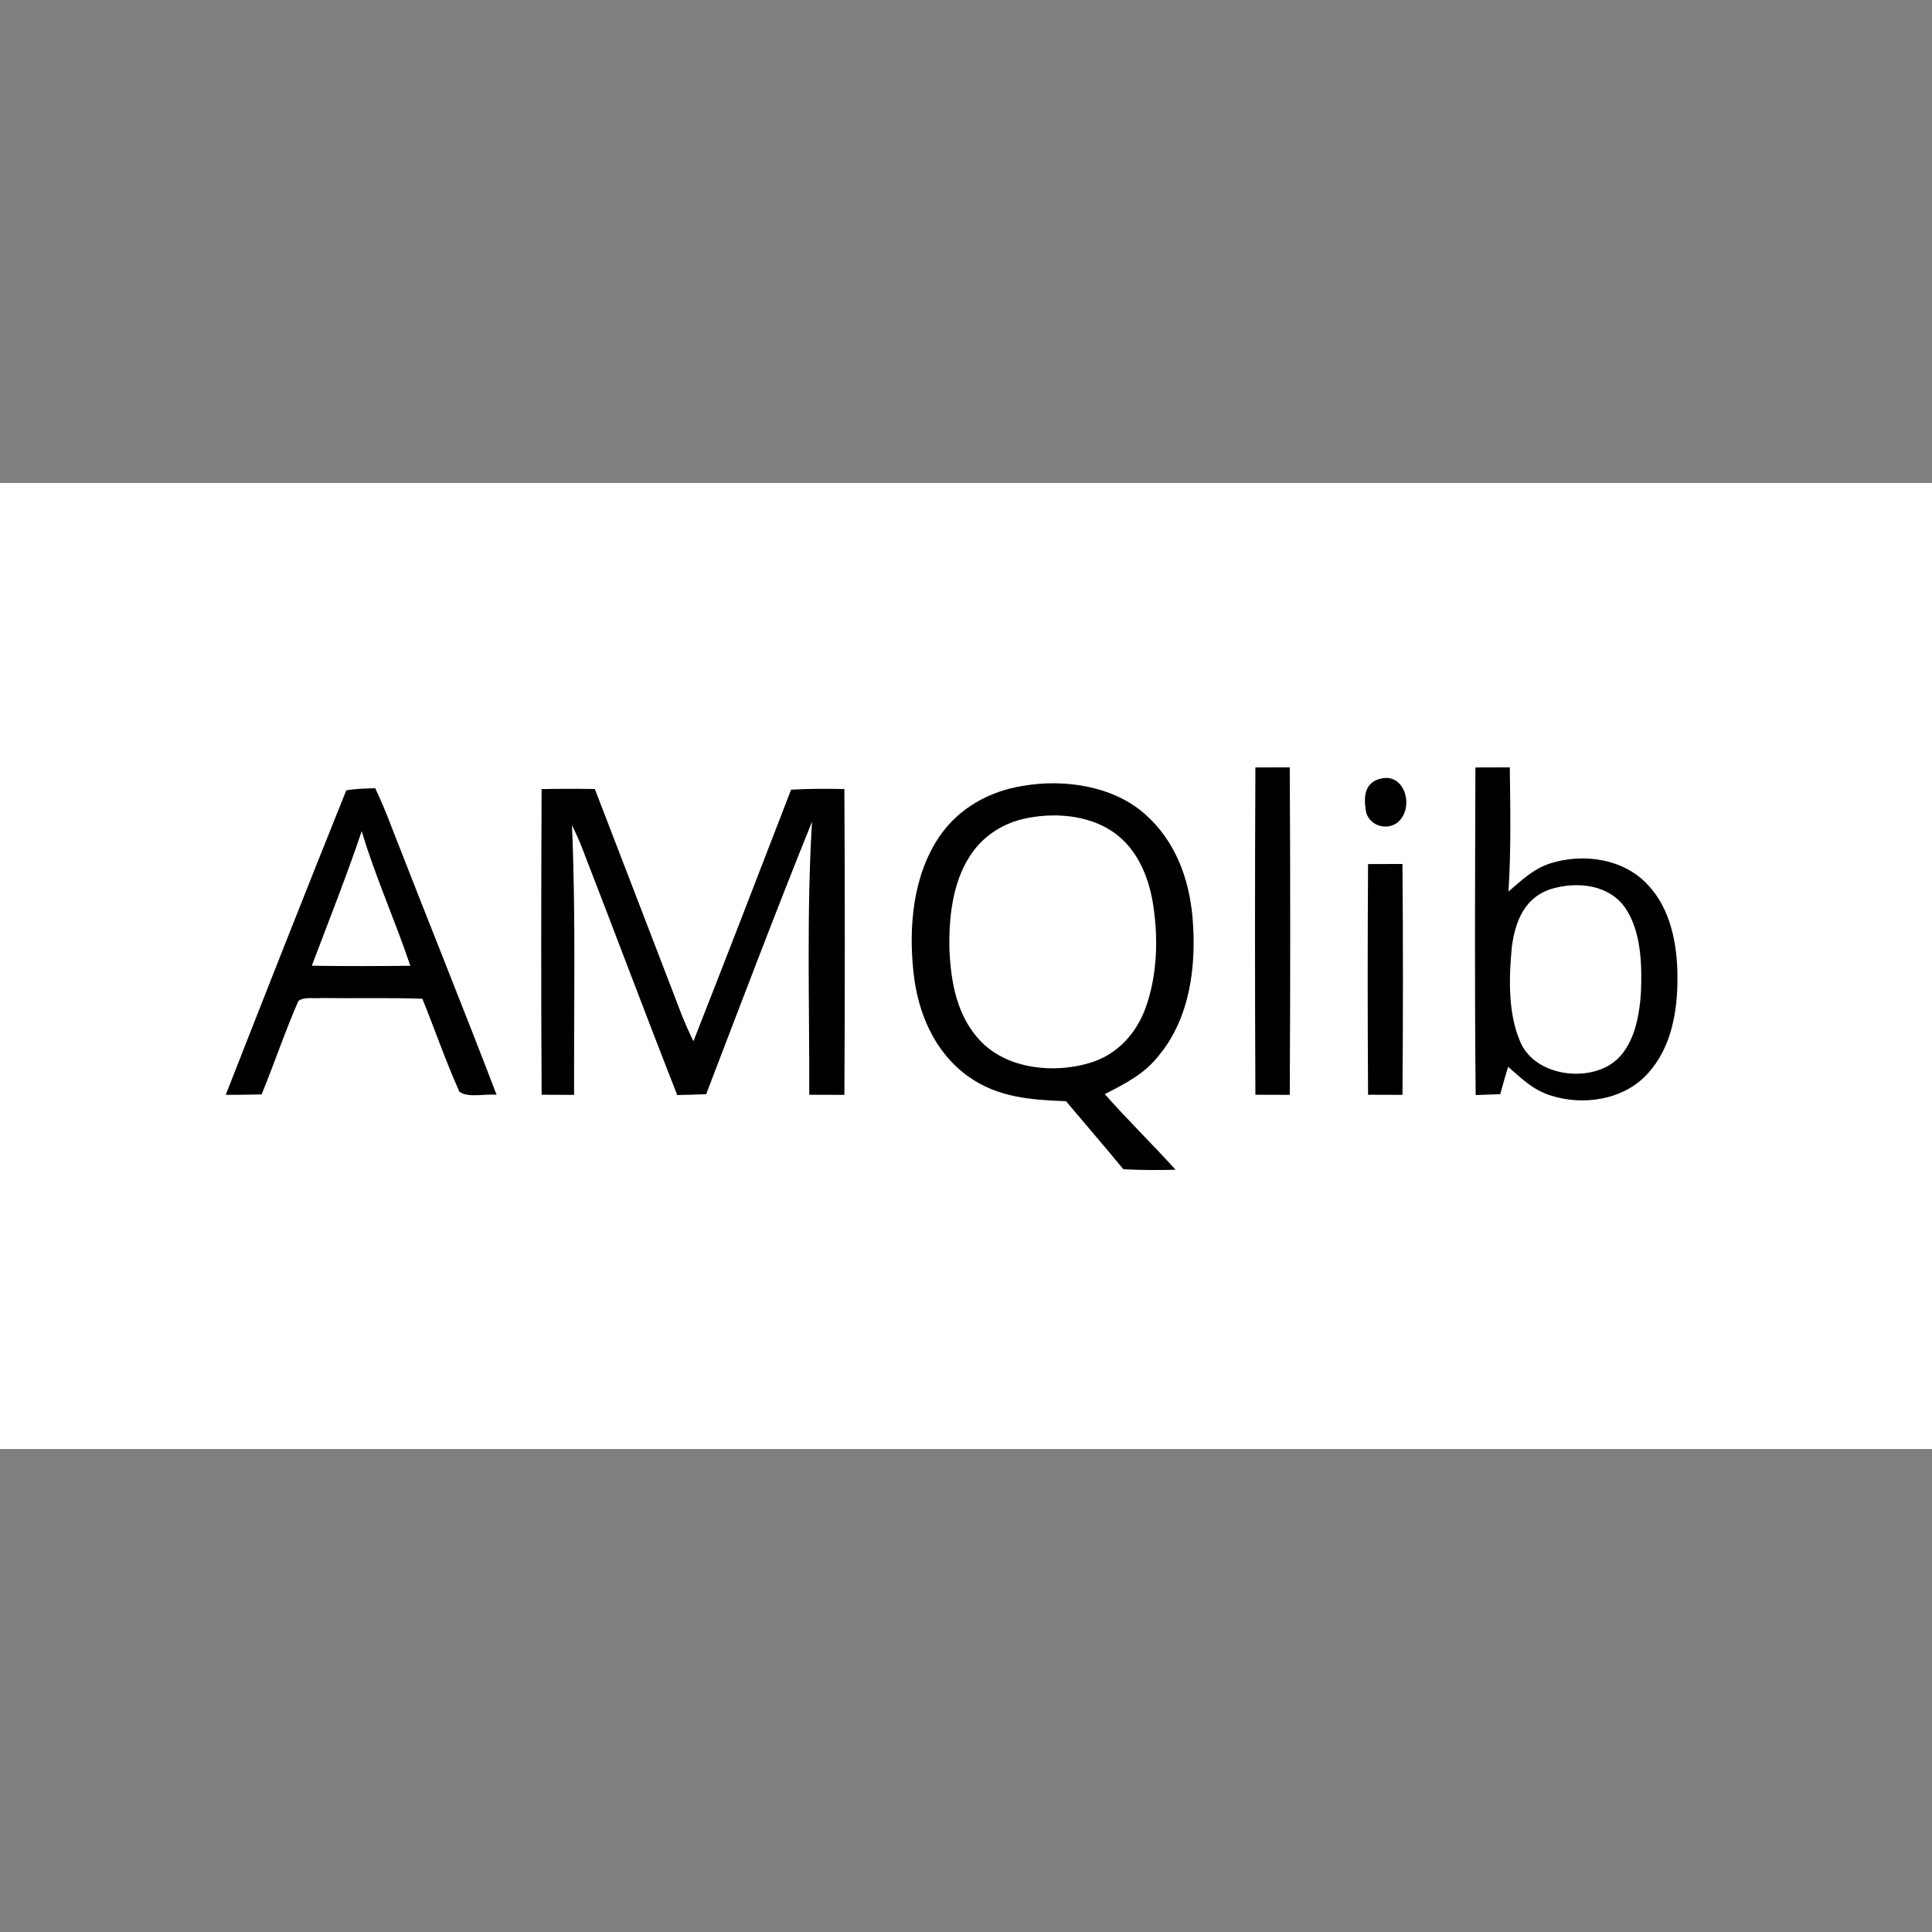 <svg height="200" viewBox="0 0 200 200" width="200" xmlns="http://www.w3.org/2000/svg"><rect x="0" y="0" width="200" height="200" fill="#808080" stroke="none"/><g transform="translate(0 50)"><path d="m0 0h200v100h-200z" fill="#fff"/><path d="m129.957 29.449c1.188 0 2.375-.004 3.559-.012.062 11.301.062 22.602 0 33.902-1.184-.008-2.371-.012-3.559-.012-.051-11.293-.051-22.582 0-33.879zm0 0"/><path d="m152.734 29.449c1.188 0 2.375-.004 3.559-.012.059 4.285.137 8.586-.137 12.855 1.359-1.164 2.527-2.309 4.273-2.898 3.41-1.109 7.676-.527 10.172 2.227 2.355 2.473 3.039 6.191 3.047 9.484.031 3.523-.605 7.344-3.078 10.027-2.441 2.734-6.68 3.371-10.059 2.266-1.812-.57-3.008-1.754-4.395-2.965-.285.945-.551 1.887-.812 2.84-.848.031-1.695.059-2.543.086-.117-11.297-.062-22.609-.027-33.91zm0 0"/><path d="m142.488 30.75c2.891-1.215 4.113 2.93 2.105 4.457-1.137.777-2.762.25-3.16-1.074-.234-1.238-.324-2.789 1.055-3.383zm0 0"/><path d="m118.512 34.266c3.137 2.75 4.578 6.629 4.938 10.711.422 4.973-.234 10.414-3.551 14.367-1.492 1.879-3.449 2.844-5.531 3.922 2.371 2.68 4.926 5.172 7.328 7.824-1.801.051-3.602.043-5.402-.047-1.949-2.371-3.965-4.691-5.941-7.047-3.637-.137-7.051-.375-10.117-2.559-3.539-2.543-5.25-6.637-5.68-10.867-.504-4.652-.031-9.938 2.656-13.922 1.996-2.969 5.195-4.75 8.695-5.297 4.223-.734 9.305-.012 12.605 2.914zm0 0"/><path d="m35.844 31.82c.973-.188 2.008-.18 2.996-.23.684 1.438 1.281 2.914 1.848 4.41 3.547 9.117 7.219 18.195 10.719 27.332-1.086-.125-2.988.352-3.852-.32-1.41-3.145-2.539-6.43-3.832-9.621-3.469-.125-6.945-.023-10.418-.074-.738.078-1.816-.168-2.422.312-1.383 3.164-2.488 6.465-3.801 9.664-1.238.027-2.477.047-3.715.047 4.109-10.488 8.273-21.066 12.477-31.52zm0 0"/><path d="m56.066 31.688c1.84-.039 3.672-.039 5.512-.008 3.004 7.777 5.988 15.559 8.977 23.336.375.945.785 1.867 1.23 2.773 3.402-8.668 6.766-17.355 10.109-26.043 1.84-.105 3.676-.102 5.516-.066.055 10.547.062 21.105 0 31.66-1.215-.008-2.426-.012-3.637-.012.031-9.418-.285-18.871.289-28.273-3.777 9.352-7.352 18.797-10.961 28.219-.996.039-1.992.059-2.992.086-3.371-8.574-6.598-17.215-9.938-25.805-.293-.727-.617-1.438-.961-2.145.398 9.301.195 18.625.219 27.93-1.125-.008-2.242-.012-3.359-.012-.066-10.543-.047-21.094-.004-31.641zm0 0"/><path d="m105.816 34.801c3.117-.746 6.934-.496 9.59 1.449 2.316 1.699 3.449 4.395 3.926 7.145.586 3.539.5 7.383-.688 10.793-.957 2.758-2.977 4.996-5.816 5.84-3.656 1.113-8.438.672-11.238-2.172-2.5-2.539-3.145-6.07-3.301-9.5-.09-3.207.293-6.906 2.07-9.668 1.234-1.973 3.207-3.332 5.457-3.887zm0 0" fill="#fff"/><path d="m37.445 36.043c1.41 4.746 3.465 9.242 5.031 13.934-3.398.039-6.805.047-10.199-.004 1.758-4.633 3.578-9.234 5.168-13.93zm0 0" fill="#fff"/><path d="m141.621 39.449c1.191 0 2.379-.004 3.562-.012.066 7.961.066 15.941 0 23.902-1.184-.008-2.371-.012-3.562-.012-.051-7.957-.051-15.922 0-23.879zm0 0"/><path d="m160.805 41.961c2.605-.715 5.797-.352 7.441 2.027 1.66 2.406 1.75 5.984 1.621 8.801-.184 2.727-.824 6.09-3.41 7.562-2.945 1.633-7.812.77-9.141-2.645-1.223-2.953-1.109-6.559-.812-9.684.363-2.758 1.395-5.258 4.301-6.062zm0 0" fill="#fff"/></g></svg>
